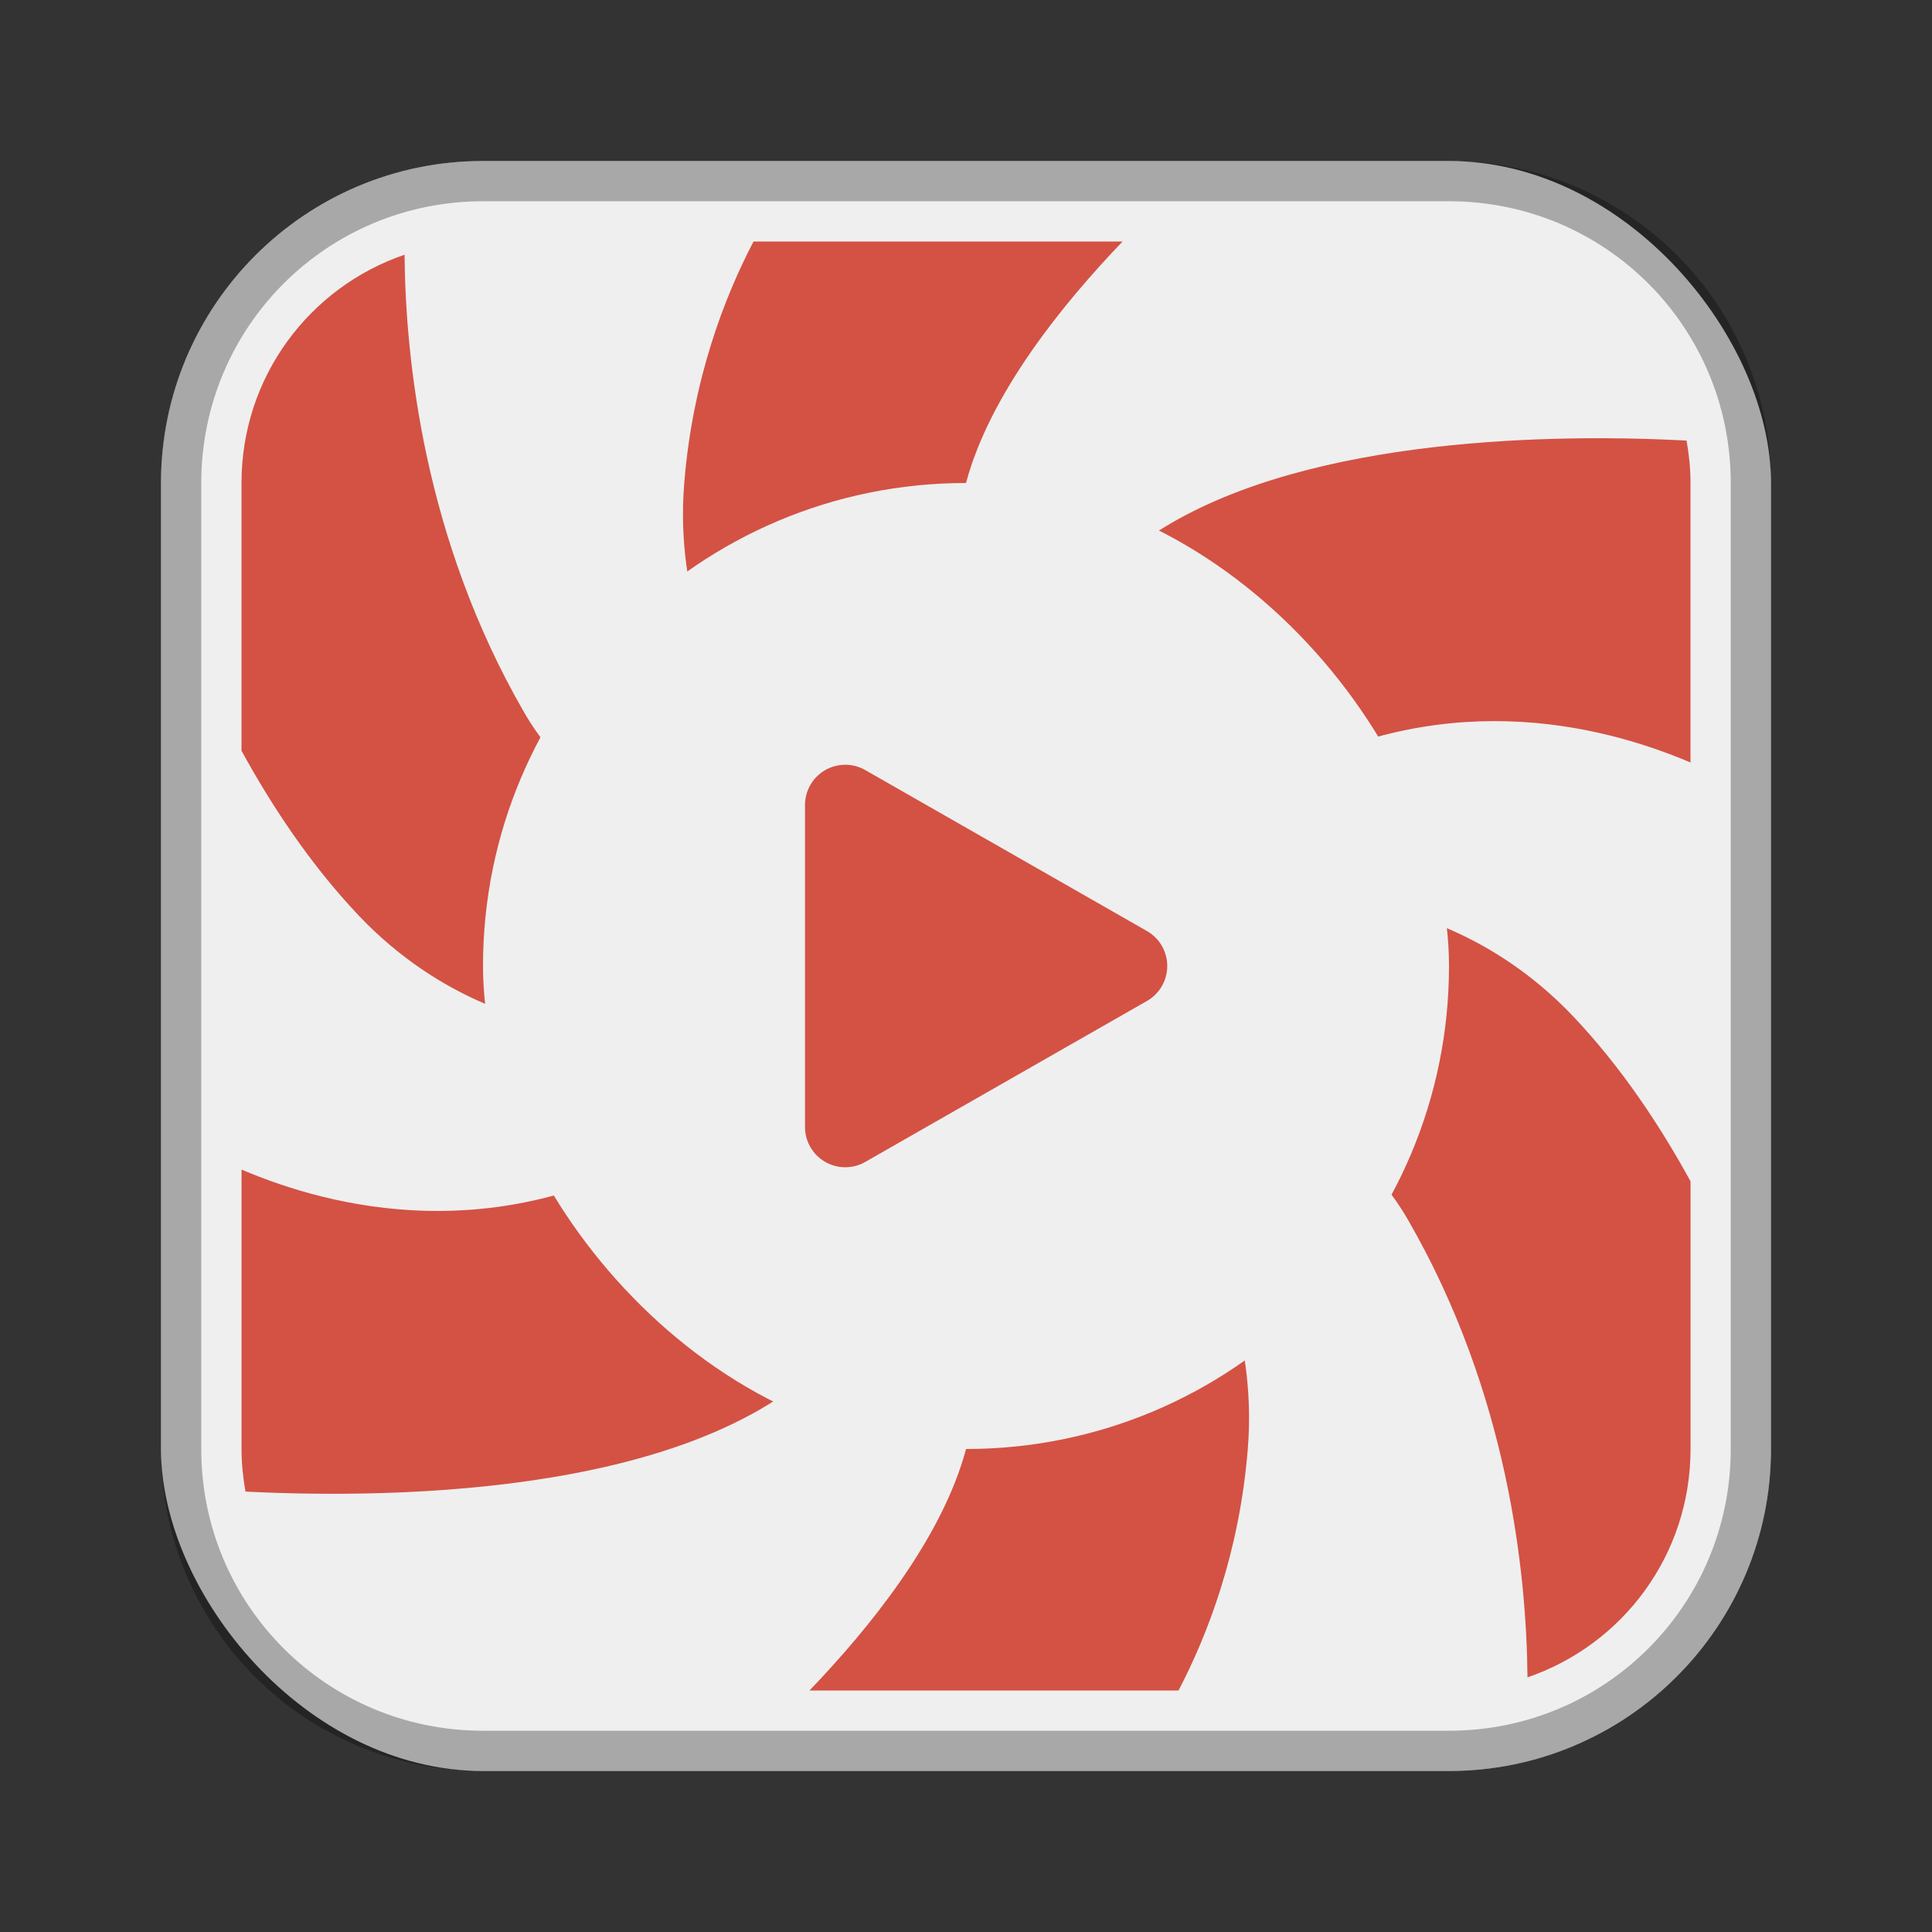 <?xml version="1.0" encoding="UTF-8"?>
<!-- Created with Inkscape (http://www.inkscape.org/) -->
<svg id="SVGRoot" width="48px" height="48px" version="1.1" viewBox="0 0 48 48" xmlns="http://www.w3.org/2000/svg" xmlns:cc="http://creativecommons.org/ns#" xmlns:dc="http://purl.org/dc/elements/1.1/" xmlns:rdf="http://www.w3.org/1999/02/22-rdf-syntax-ns#">
 <rect x="0" y="0" width="48" height="48" fill="#333333" stroke="none"/>
 <defs id="defs815">
  <style id="style819">.cls-1{fill:none;stroke:#fff;stroke-linecap:round;stroke-linejoin:round;}</style>
 </defs>
 <g id="layer1">
  <rect id="rect1373-5" x="4" y="4" width="40" height="40" ry="8" fill="#efefef" fill-rule="evenodd" style="paint-order:stroke fill markers"/>
  <path id="rect817" d="m12 4c-4.432 0-8 3.568-8 8v24c0 4.432 3.568 8 8 8h24c4.432 0 8-3.568 8-8v-24c0-4.432-3.568-8-8-8h-24zm0 1h24c3.878 0 7 3.122 7 7v24c0 3.878-3.122 7-7 7h-24c-3.878 0-7-3.122-7-7v-24c0-3.878 3.122-7 7-7z" fill-rule="evenodd" opacity=".3" style="paint-order:stroke fill markers"/>
  <path id="path830" d="m18.721 6c-0.719 1.378-1.512 3.415-1.721 6-0.243 3 1 5 1 5h6s-0.804-2 0-5c0.597-2.229 2.409-4.455 3.891-6h-9.17zm-8.67 0.328c-2.36 0.807-4.051 3.032-4.051 5.672v6.652c0.744 1.357 1.699 2.813 2.912 4.094 2.069 2.186 4.387 2.598 4.387 2.598l4.01-4.463s-2.736-0.496-4.289-3.186c-2.486-4.306-2.945-8.762-2.969-11.367zm29.729 4.559c-4.074-0.004-10.002 0.579-12.645 3.715-1.94 2.301-2.598 4.389-2.598 4.389l4.463 4.01s-0.282-1.959 2.408-3.512c4.295-2.48 8.296-1.521 10.592-0.545v-6.943c0-0.361-0.037-0.712-0.098-1.055-0.622-0.032-1.315-0.058-2.123-0.059zm-5.078 11.77-4.01 4.463s2.736 0.496 4.289 3.186c2.486 4.306 2.945 8.762 2.969 11.367 2.36-0.807 4.051-3.032 4.051-5.672v-6.652c-0.744-1.357-1.699-2.813-2.912-4.094-2.069-2.186-4.387-2.598-4.387-2.598zm-15.701 2.344s0.282 1.959-2.408 3.512c-4.295 2.48-8.296 1.521-10.592 0.545v6.943c0 0.361 0.037 0.713 0.098 1.057 3.772 0.189 11.61 0.088 14.768-3.658 1.94-2.301 2.598-4.389 2.598-4.389l-4.463-4.01zm5 6s0.804 2 0 5c-0.597 2.229-2.409 4.455-3.891 6h9.17c0.719-1.378 1.512-3.415 1.721-6 0.243-3-1-5-1-5h-6z" fill="#d35244"/>
  <rect id="rect828" x="12" y="12" width="24" height="24" ry="12" fill="#efefef" fill-rule="evenodd" style="paint-order:normal"/>
  <path id="path879" d="m21 20v8l7-4z" fill="#d35244" stroke="#d35244" stroke-linecap="round" stroke-linejoin="round" stroke-width="2"/>
 </g>
</svg>
